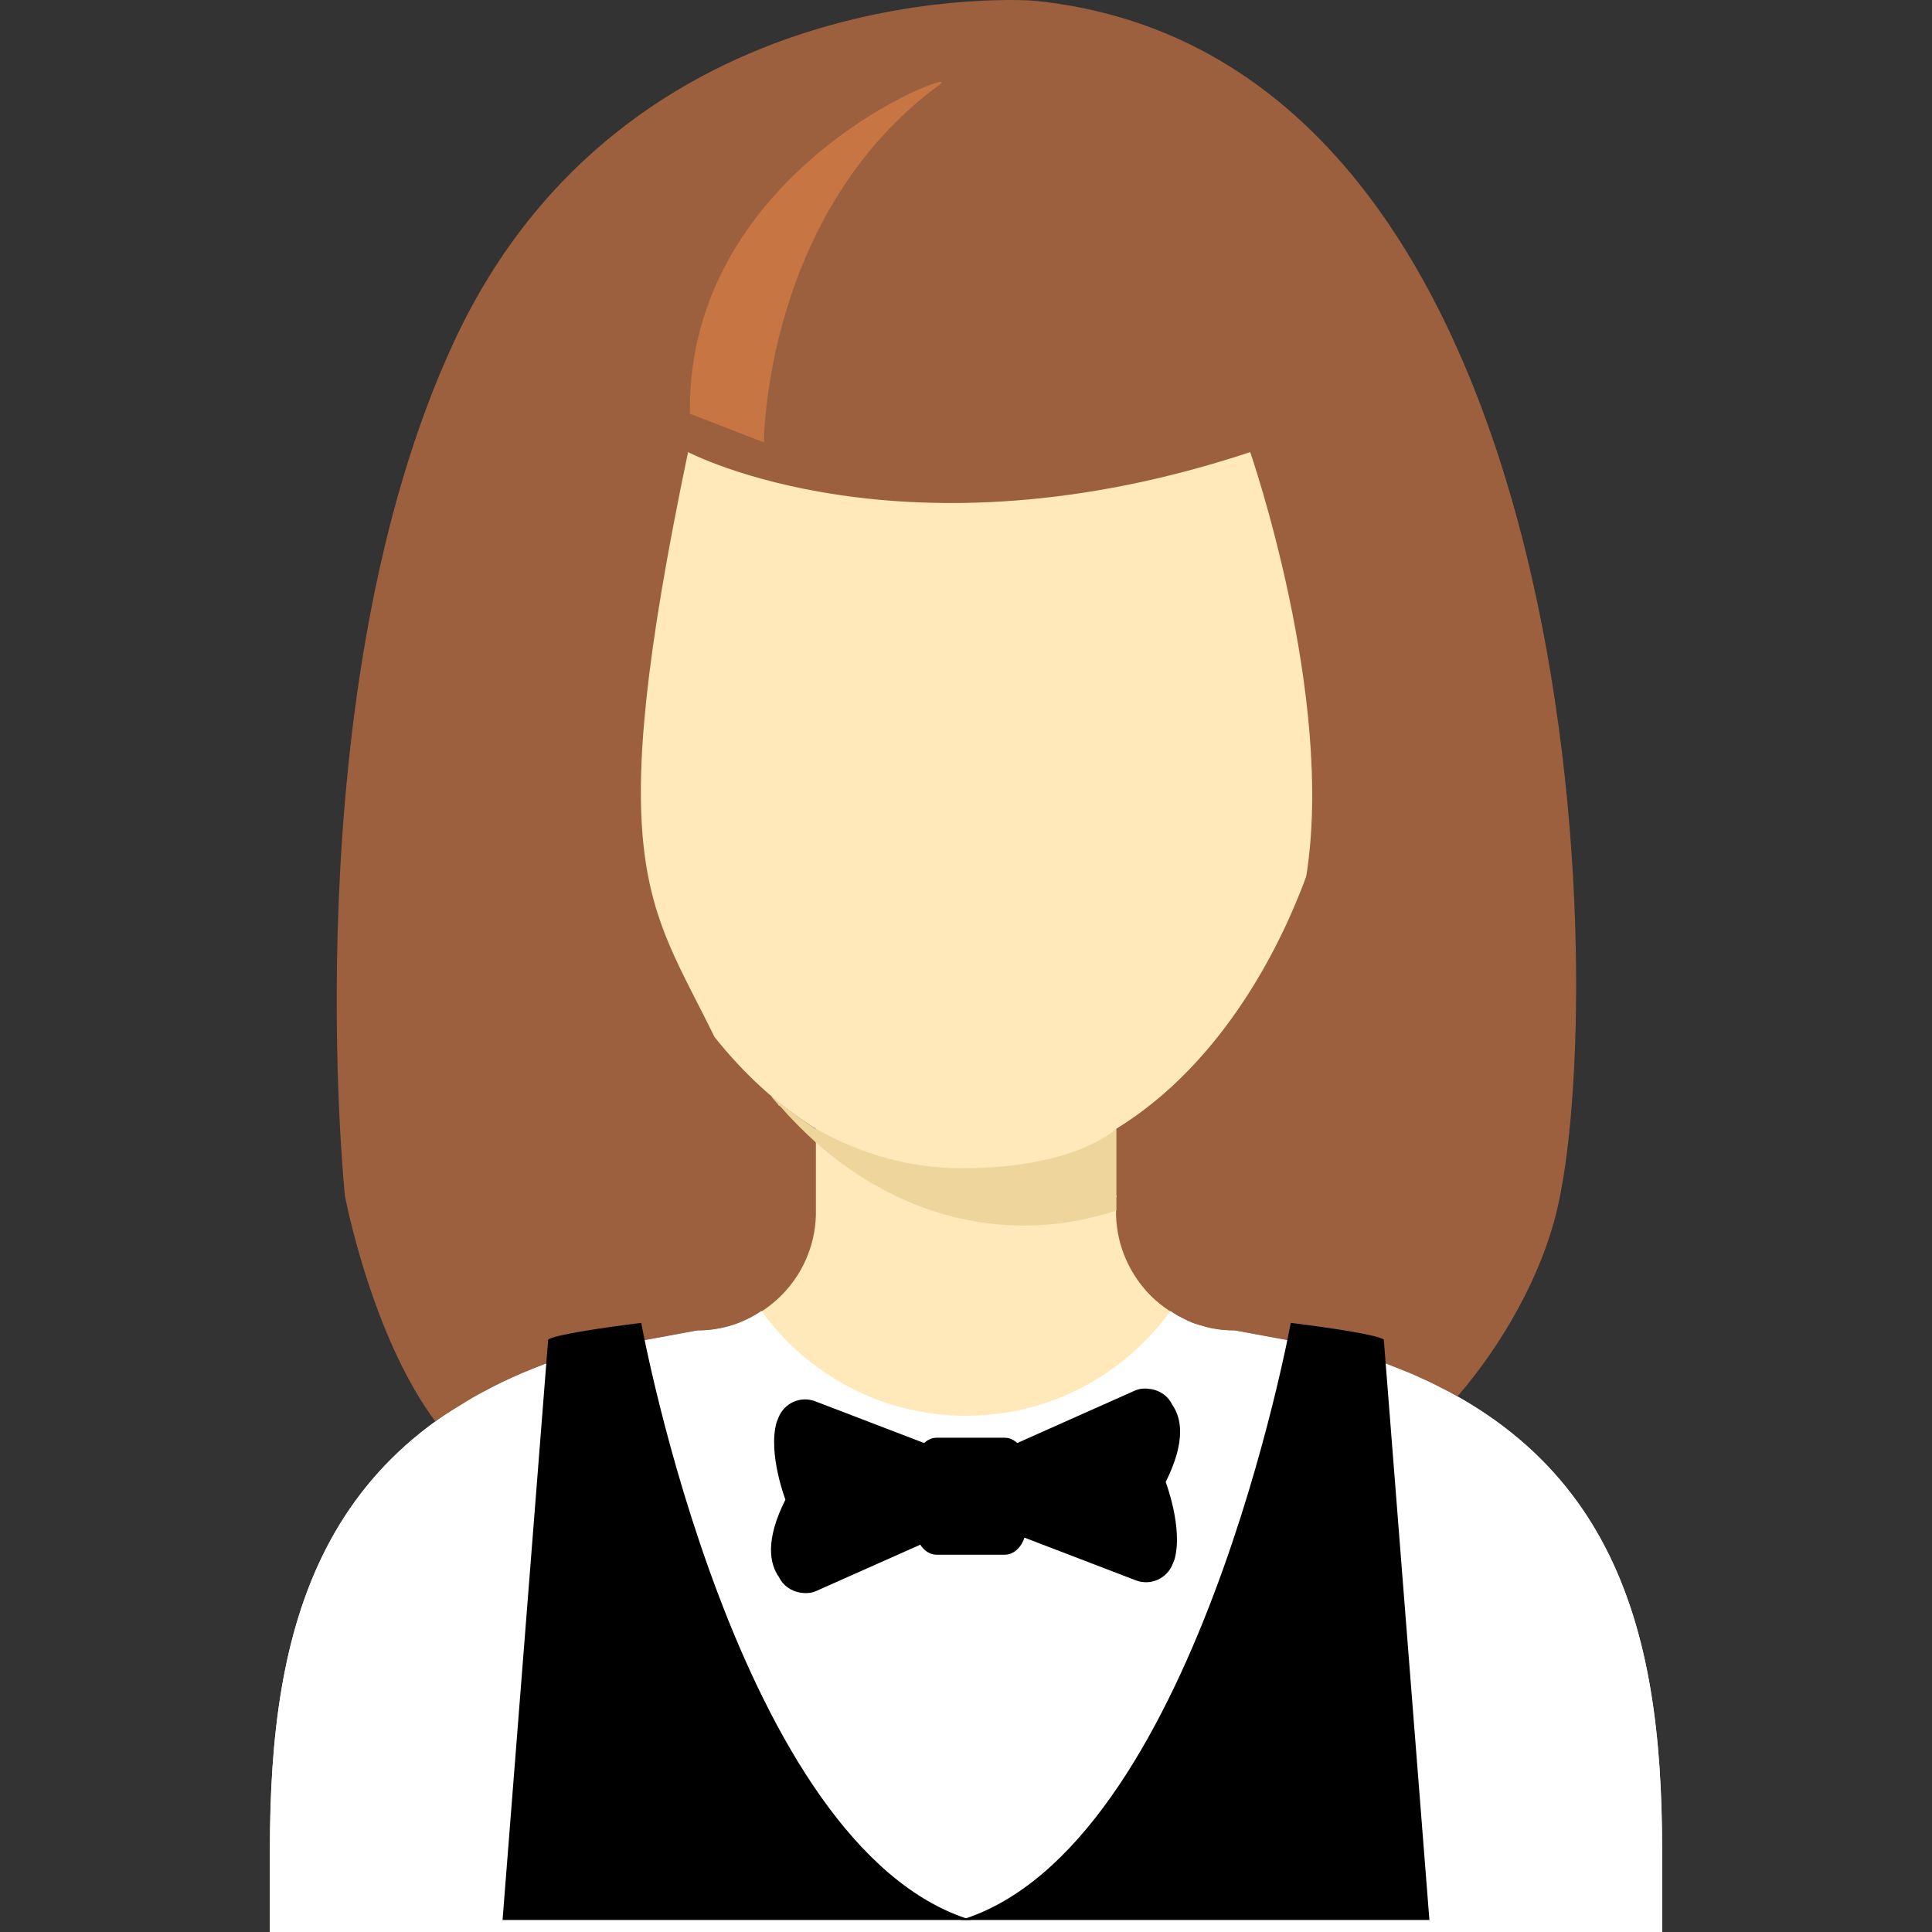 <?xml version="1.0" encoding="iso-8859-1"?>
<!-- Generator: Adobe Illustrator 16.0.0, SVG Export Plug-In . SVG Version: 6.00 Build 0)  -->
<!DOCTYPE svg PUBLIC "-//W3C//DTD SVG 1.1//EN" "http://www.w3.org/Graphics/SVG/1.1/DTD/svg11.dtd">
<svg version="1.1" id="Layer_1" xmlns="http://www.w3.org/2000/svg" xmlns:xlink="http://www.w3.org/1999/xlink" x="0px" y="0px"
	 width="64px" height="64px" viewBox="0 0 64 64" style="enable-background:new 0 0 64 64;" xml:space="preserve">
<rect x="0" y="0" width="64" height="64" fill="#333333" stroke="none"/>
<g>
	<g>
		<ellipse style="fill:#9C603E;" cx="32" cy="35.65" rx="12.494" ry="18.063"/>
	</g>
	<g>
		<g>
			<path style="fill:#FFE9BA;" d="M44.811,44.792l-3.91-0.721c-0.02,0-0.02,0-0.039,0c-2.105-0.019-3.832-1.71-3.891-3.814v-2.866
				c4.613-2.847,7.84-9.509,7.84-17.271c0-10.363-5.732-15.638-12.813-15.638l0,0l0,0c-7.078,0-12.809,5.274-12.809,15.638
				c0,7.762,3.227,14.424,7.838,17.271v2.866c-0.057,2.104-1.785,3.796-3.891,3.814c-0.02,0-0.02,0-0.039,0l-3.908,0.721
				c-8.656,2.677-10.248,9.091-10.248,16.474V64h23.057l0,0h23.061v-2.734C55.059,53.883,53.465,47.469,44.811,44.792z"/>
		</g>
		<g>
			<path style="fill:#FFE9BA;" d="M36.99,39.648c0,0,0-0.019-0.018-0.037v0.037C36.99,39.648,36.99,39.648,36.99,39.648z"/>
		</g>
	</g>
	<g>
		<g>
			<path style="fill:#FFE9BA;" d="M43.273,29.021c0.947-5.959-1.859-14.044-1.859-14.044c-11.426,3.796-18.621,0-18.621,0
				c-2.883,13.778-1.289,14.937,0.857,19.34c-2.734-3.437-4.461-8.522-4.461-14.196c0-5.181,1.422-9.092,3.756-11.71
				c2.316-2.601,5.525-3.93,9.053-3.93c7.082,0,12.813,5.276,12.813,15.64C44.811,23.347,44.242,26.382,43.273,29.021z"/>
		</g>
		<g>
			<path style="fill:#FFE9BA;" d="M36.99,39.648c0,0,0,0-0.018,0v-0.037C36.99,39.63,36.99,39.648,36.99,39.648z"/>
		</g>
	</g>
	<g>
		<g>
			<path style="fill:#FFFFFF;" d="M55.059,61.266V64H8.941v-2.734c0-7.383,1.592-13.797,10.248-16.474l3.908-0.721
				c0.02,0,0.02,0,0.039,0c0.76,0,1.479-0.229,2.088-0.646c1.518,2.105,3.984,3.474,6.773,3.474c2.793,0,5.26-1.368,6.777-3.474
				c0.609,0.417,1.328,0.646,2.088,0.646c0.018,0,0.018,0,0.039,0l3.908,0.721C53.467,47.469,55.059,53.883,55.059,61.266z"/>
		</g>
	</g>
	<g>
		<g>
			<path style="fill:#FFE9BA;" d="M36.99,39.648c0,0,0,0-0.018,0v-0.037C36.99,39.63,36.99,39.648,36.99,39.648z"/>
		</g>
	</g>
	<g>
		<g>
			<path style="fill:#FFE9BA;" d="M41.414,32.796c-1.217,1.975-2.732,3.55-4.441,4.595v2.714c-0.988,0.323-2.012,0.493-3.057,0.493
				c-2.543,0-4.916-1.006-6.889-2.752v-0.455c1.5,0.853,3.133,1.309,4.84,1.309C35.664,38.699,39.098,36.403,41.414,32.796z"/>
		</g>
		<g>
			<path style="fill:#FFE9BA;" d="M36.99,39.648c0,0,0,0-0.018,0v-0.037C36.99,39.63,36.99,39.648,36.99,39.648z"/>
		</g>
	</g>
	<g>
		<path style="fill:#FFE9BA;" d="M26.953,37.353c-0.381-0.21-0.76-0.456-1.123-0.722c-0.018,0-0.018,0-0.035-0.018
			c-0.02-0.021-0.02-0.021-0.02-0.039c-0.078-0.077-0.152-0.171-0.229-0.266C26.002,36.688,26.457,37.049,26.953,37.353z"/>
	</g>
	<g>
		<path style="fill:#EED59C;" d="M36.973,37.391v2.221c0.018,0.019,0.018,0.037,0.018,0.037s0,0-0.018,0v0.456
			c-0.988,0.323-2.012,0.493-3.057,0.493c-2.543,0-4.916-1.006-6.889-2.752c-0.418-0.38-0.816-0.779-1.197-1.215
			c-0.018,0-0.018,0-0.035-0.018c-0.02-0.021-0.02-0.021-0.02-0.039c-0.078-0.077-0.152-0.171-0.229-0.266
			c0.455,0.38,0.91,0.74,1.406,1.044c0.018,0.018,0.035,0.038,0.074,0.038c1.5,0.853,3.133,1.309,4.84,1.309
			C35.664,38.699,36.973,37.391,36.973,37.391z"/>
	</g>
	<g>
		<path style="fill:#9C603E;" d="M51.549,40.199c-0.512,2.068-1.746,4.289-3.264,6.055c-0.174-0.096-0.361-0.191-0.551-0.285
			c-0.209-0.113-0.436-0.228-0.666-0.322c-0.227-0.115-0.475-0.209-0.721-0.304c-0.494-0.21-1.006-0.38-1.537-0.551l-3.908-0.721
			c-0.021,0-0.021,0-0.039,0c-0.381,0-0.742-0.058-1.102-0.171c-0.133-0.039-0.266-0.076-0.377-0.133
			c-0.115-0.058-0.229-0.113-0.344-0.171c-0.096-0.058-0.189-0.113-0.266-0.171c-0.514-0.305-0.93-0.741-1.234-1.271
			c0.152-2.506,2.373-4.65,5.012-10.572c0.342-0.776,0.57-1.649,0.721-2.562c0.947-5.959-1.859-14.044-1.859-14.044
			c-11.426,3.796-18.621,0-18.621,0c-2.883,13.778-1.289,14.937,0.857,19.34c0.283,0.588,0.568,1.251,0.871,1.992
			c1.463,3.682,1.176,5.901,0.664,7.136c-0.15,0.095-0.303,0.189-0.473,0.266c-0.305,0.151-0.627,0.247-0.951,0.304
			c-0.209,0.039-0.418,0.058-0.625,0.058c-0.02,0-0.02,0-0.039,0l-3.908,0.721c-1.082,0.341-2.051,0.722-2.924,1.177
			c-0.285,0.152-0.551,0.285-0.816,0.456c-0.342,0.208-0.684,0.417-0.986,0.626c-0.02,0.02-0.02,0.038-0.039,0.038
			c-2.125-2.847-2.998-7.478-2.998-7.478S9.68,22.89,15.033,11.333C20.764-1.004,34.221,0.021,34.221,0.021
			C52.838,1.843,53.295,33.271,51.549,40.199z"/>
	</g>
	<g>
		<path style="fill:#C77543;" d="M31.141,2.792c0.891-0.65-8.406,2.689-8.287,10.913l2.451,0.949
			C25.305,14.654,25.305,7.063,31.141,2.792z"/>
	</g>
	<g>
		<g>
			<path d="M33.996,50.555c0,0.523-0.318,0.947-0.711,0.947h-2.26c-0.393,0-0.707-0.424-0.707-0.947v-1.979
				c0-0.523,0.314-0.949,0.707-0.949h2.26c0.393,0,0.711,0.426,0.711,0.949V50.555z"/>
		</g>
		<g>
			<path d="M38.832,46.533c-0.135-0.284-0.391-0.456-0.676-0.514c-0.002,0-0.016-0.005-0.016-0.005v0.003
				c-0.182-0.031-0.369-0.031-0.551,0.051l-4.938,2.2c-0.455-0.111-0.934,0.115-1.107,0.567l-0.057,0.148
				c-0.158,0.41,0.002,0.852,0.342,1.095c0.199,0.265,0.512,0.405,0.836,0.371l4.959,1.901c0.488,0.189,1.037-0.056,1.225-0.547
				l0.059-0.146c0.289-1.037-0.293-2.565-0.293-2.565C39.295,47.736,39.135,46.966,38.832,46.533z"/>
		</g>
		<g>
			<path d="M25.801,52.238c0.135,0.284,0.393,0.456,0.676,0.514c0.004,0,0.016,0.004,0.016,0.004l0,0
				c0.182,0.029,0.371,0.028,0.551-0.055l4.938-2.197c0.457,0.111,0.934-0.116,1.107-0.566l0.057-0.15
				c0.158-0.411,0-0.851-0.342-1.096c-0.199-0.263-0.512-0.402-0.836-0.37l-4.961-1.902c-0.486-0.188-1.037,0.059-1.223,0.549
				l-0.059,0.146c-0.291,1.037,0.293,2.563,0.293,2.563C25.336,51.036,25.498,51.805,25.801,52.238z"/>
		</g>
	</g>
	<g>
		<path d="M21.242,43.822c0,0,3.166,17.408,10.926,19.78h-15.52l1.51-19.217C18.158,44.386,18.102,44.216,21.242,43.822z"/>
	</g>
	<g>
		<path d="M42.758,43.822c0,0-3.166,17.408-10.928,19.78h15.521l-1.51-19.217C45.842,44.386,45.898,44.216,42.758,43.822z"/>
	</g>
</g>
</svg>
